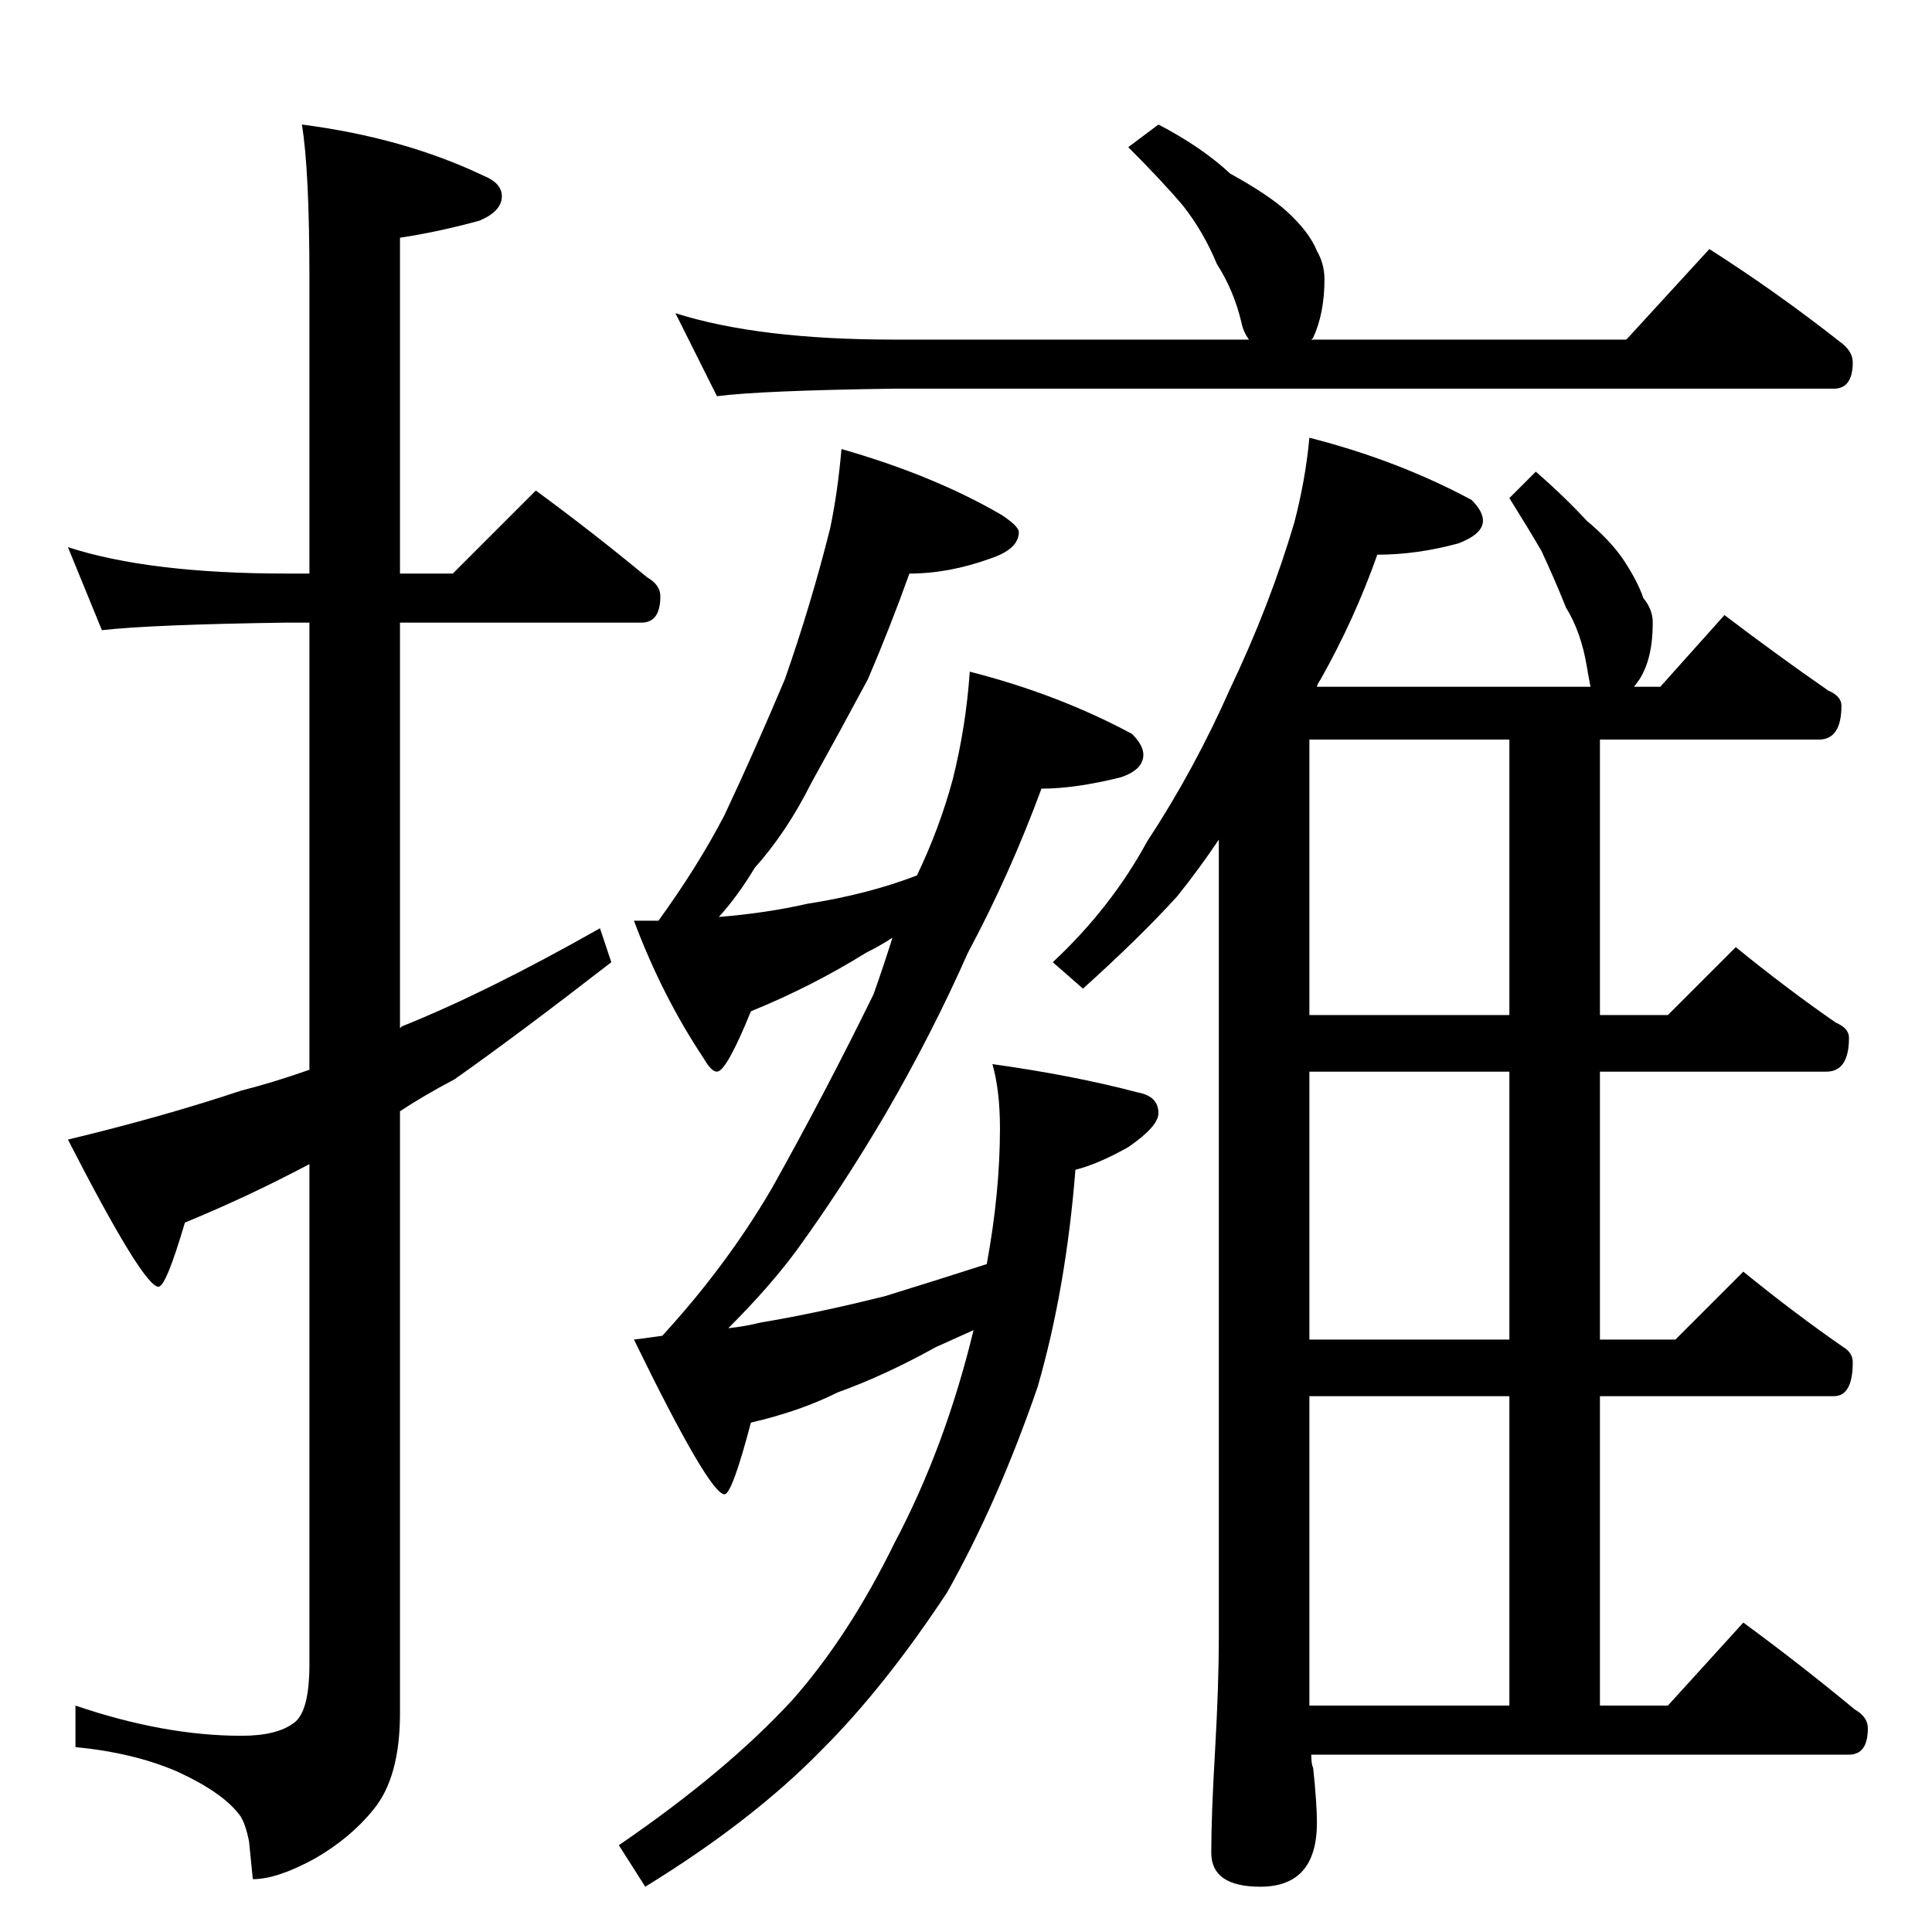 <?xml version="1.0" standalone="no"?>
<!DOCTYPE svg PUBLIC "-//W3C//DTD SVG 1.1//EN" "http://www.w3.org/Graphics/SVG/1.1/DTD/svg11.dtd" >
<svg xmlns="http://www.w3.org/2000/svg" xmlns:xlink="http://www.w3.org/1999/xlink" version="1.1" viewBox="0 -204 1024 1024">
  <g transform="matrix(1 0 0 -1 0 820)">
   <path fill="currentColor"
d="M36 734q43 -14 116 -14h12v156q0 58 -4 82q54 -7 96 -27q10 -4 10 -11q0 -8 -12 -13q-22 -6 -42 -9v-178h28l44 44q30 -22 59 -46q7 -4 7 -10q0 -14 -10 -14h-128v-215l1 1q45 18 105 52l6 -18q-49 -38 -83 -62q-17 -9 -29 -17v-319q0 -34 -14 -51q-12 -15 -31 -26
q-20 -11 -33 -11l-2 20q-2 10 -5 14q-9 12 -33 23q-23 10 -54 13v22q47 -16 88 -16q19 0 28 7q8 6 8 31v265q-32 -17 -66 -31q-10 -34 -14 -34q-8 0 -48 78q50 12 92 26q16 4 36 11v237h-12q-71 -1 -98 -4zM614 958q23 -12 38 -26q20 -11 30 -20q12 -11 16 -21q4 -7 4 -15
q0 -18 -6 -31l-1 -1h167l44 48q36 -23 69 -49q7 -5 7 -11q0 -14 -10 -14h-498q-71 -1 -94 -4l-22 44q44 -14 116 -14h188q-3 4 -4 9q-4 17 -13 31q-7 17 -18 31q-11 13 -29 31zM446 786q49 -14 85 -35q9 -6 9 -9q0 -9 -15 -14q-22 -8 -43 -8q-10 -28 -22 -56
q-15 -28 -30 -55q-13 -26 -30 -45q-9 -15 -19 -26q25 2 47 7q32 5 58 15q12 25 19 51q7 28 9 57q47 -12 86 -33q6 -6 6 -11q0 -8 -12 -12q-24 -6 -42 -6q-17 -46 -39 -87q-19 -43 -44 -86q-23 -39 -47 -72q-14 -19 -36 -41q9 1 17 3q30 5 66 14q26 8 54 17q7 38 7 72
q0 20 -4 34q43 -6 77 -15q11 -2 11 -11q0 -7 -16 -18q-16 -9 -28 -12q-5 -63 -20 -115q-21 -61 -48 -109q-33 -50 -66 -83q-37 -38 -94 -73l-14 22q57 39 92 77q30 34 54 83q27 51 42 113q-11 -5 -20 -9q-27 -15 -52 -24q-20 -10 -46 -16q-10 -38 -14 -38q-8 0 -48 82
q8 1 15 2q34 37 58 78q28 50 54 103q6 17 10 30q-6 -4 -14 -8q-29 -18 -61 -31q-13 -32 -18 -32q-3 0 -7 7q-22 33 -37 73h13q21 29 35 56q16 34 32 72q14 40 24 80q4 19 6 42zM694 792q47 -12 86 -33q6 -6 6 -11q0 -7 -13 -12q-22 -6 -43 -6q-12 -34 -30 -66q-2 -3 -2 -4
h145q-1 5 -2 11q-3 18 -11 31q-6 15 -13 30q-7 12 -17 28l14 14q15 -13 27 -26q12 -10 19 -20q8 -12 11 -21q5 -6 5 -13q0 -19 -7 -30q-2 -3 -3 -4h14l34 38q29 -22 55 -40q7 -3 7 -8q0 -18 -12 -18h-116v-146h36l36 36q27 -22 53 -40q7 -3 7 -8q0 -18 -12 -18h-120v-142h40
l36 36q27 -22 53 -40q5 -3 5 -8q0 -18 -10 -18h-124v-164h36l40 44q30 -22 59 -46q7 -4 7 -10q0 -14 -10 -14h-285q0 -5 1 -7q2 -19 2 -29q0 -34 -30 -34q-26 0 -26 18q0 20 2 54q2 35 2 60v423q-10 -15 -22 -30q-20 -22 -50 -49l-16 14q31 29 50 64q25 38 44 81
q21 44 34 88q6 23 8 45zM694 120h106v164h-106v-164zM800 314v142h-106v-142h106zM800 486v146h-106v-146h106z" />
  </g>

</svg>
